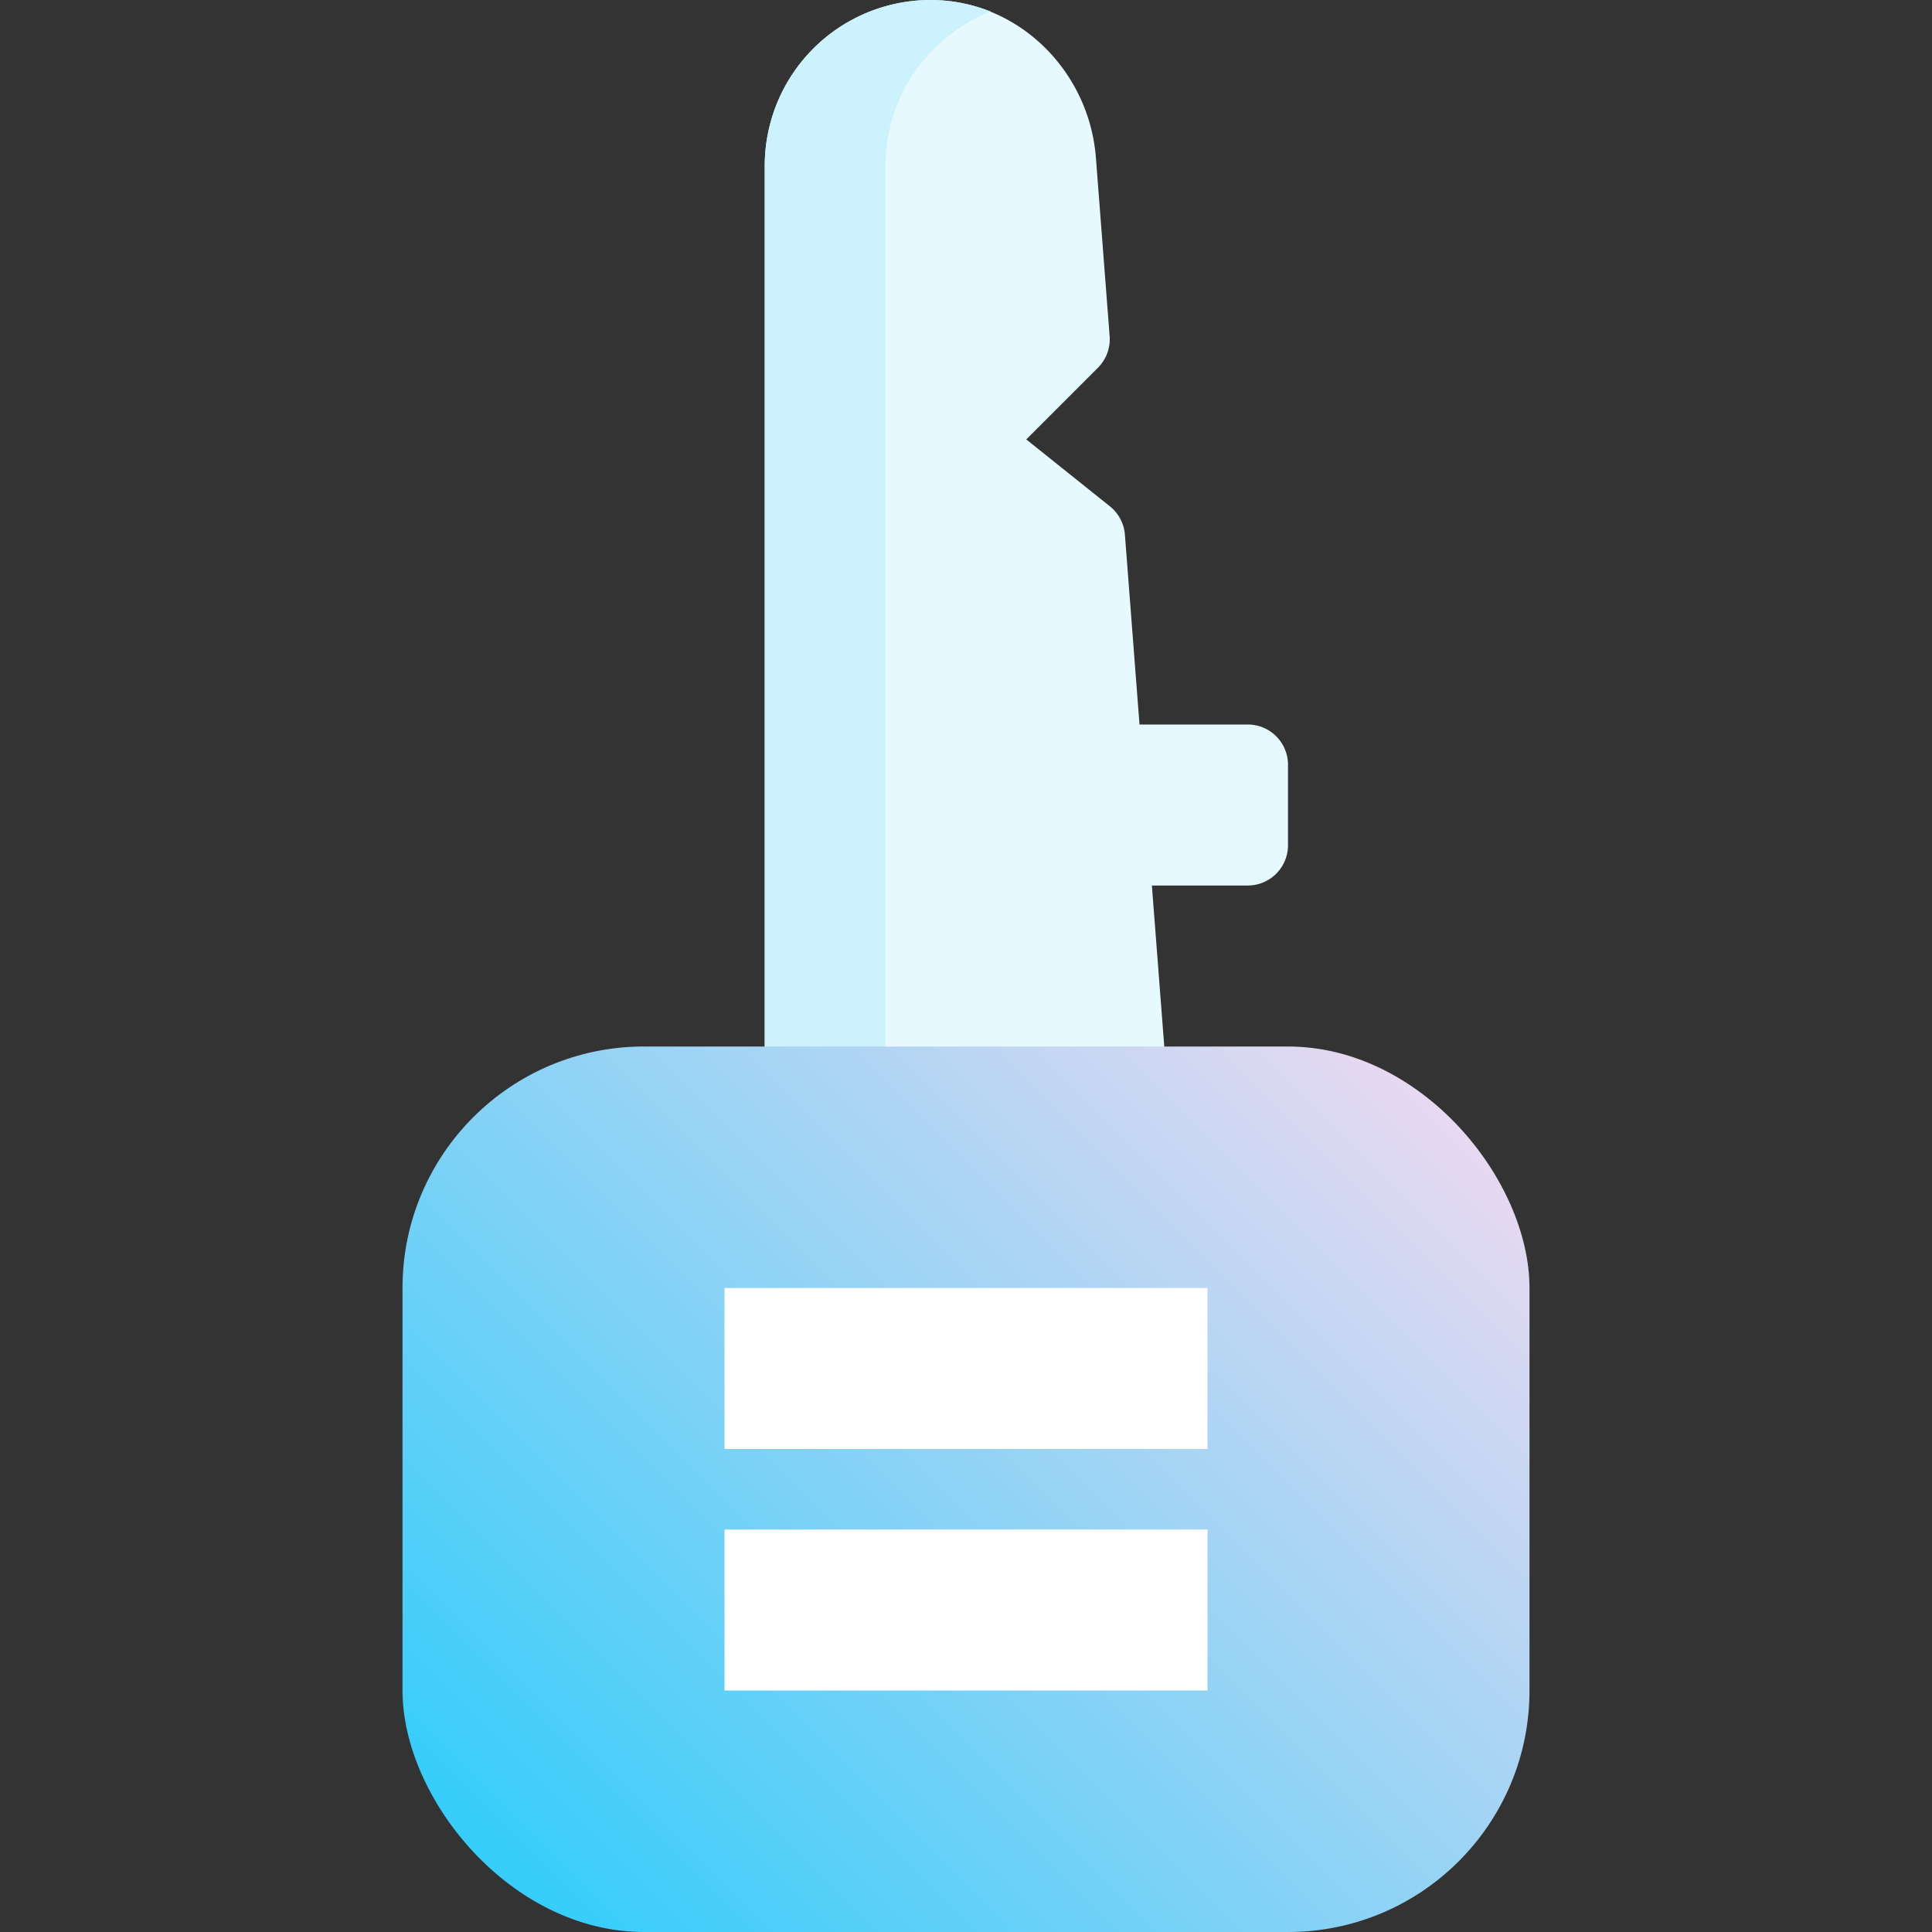 <svg height="512" viewBox="0 0 192 192" width="512" xmlns="http://www.w3.org/2000/svg" xmlns:xlink="http://www.w3.org/1999/xlink"><rect x="0" y="0" width="192" height="192" fill="#333333" stroke="none"/><linearGradient id="New_Gradient_Swatch_1" gradientUnits="userSpaceOnUse" x1="53.029" x2="138.971" y1="190.971" y2="105.029"><stop offset="0" stop-color="#34cdfa"/><stop offset="1" stop-color="#e8d9f1"/></linearGradient><g id="_17-key" data-name="17-key"><g id="Flat"><path d="m124 72h-10.757l-1.451-18.863a4.005 4.005 0 0 0 -1.49-2.818l-8.314-6.651 7.126-7.126a4 4 0 0 0 1.16-3.135l-1.363-17.72c-.655-8.5-7.5-15.465-16.024-15.682a16.48 16.48 0 0 0 -16.887 16.456v91.539a4 4 0 0 0 4 4h32a4 4 0 0 0 3.988-4.307l-1.515-19.693h9.527a4 4 0 0 0 4-4v-8a4 4 0 0 0 -4-4z" fill="#e6f9fe"/><path d="m88 108v-91.539a16.475 16.475 0 0 1 10.46-15.312 16.245 16.245 0 0 0 -6-1.149 16.48 16.48 0 0 0 -16.46 16.461v91.539a4 4 0 0 0 4 4h12a4 4 0 0 1 -4-4z" fill="#ccf2fe"/><rect fill="url(#New_Gradient_Swatch_1)" height="88" rx="24" width="112" x="40" y="104"/><g fill="#fff"><path d="m72 128h48v16h-48z"/><path d="m72 152h48v16h-48z"/></g></g></g></svg>